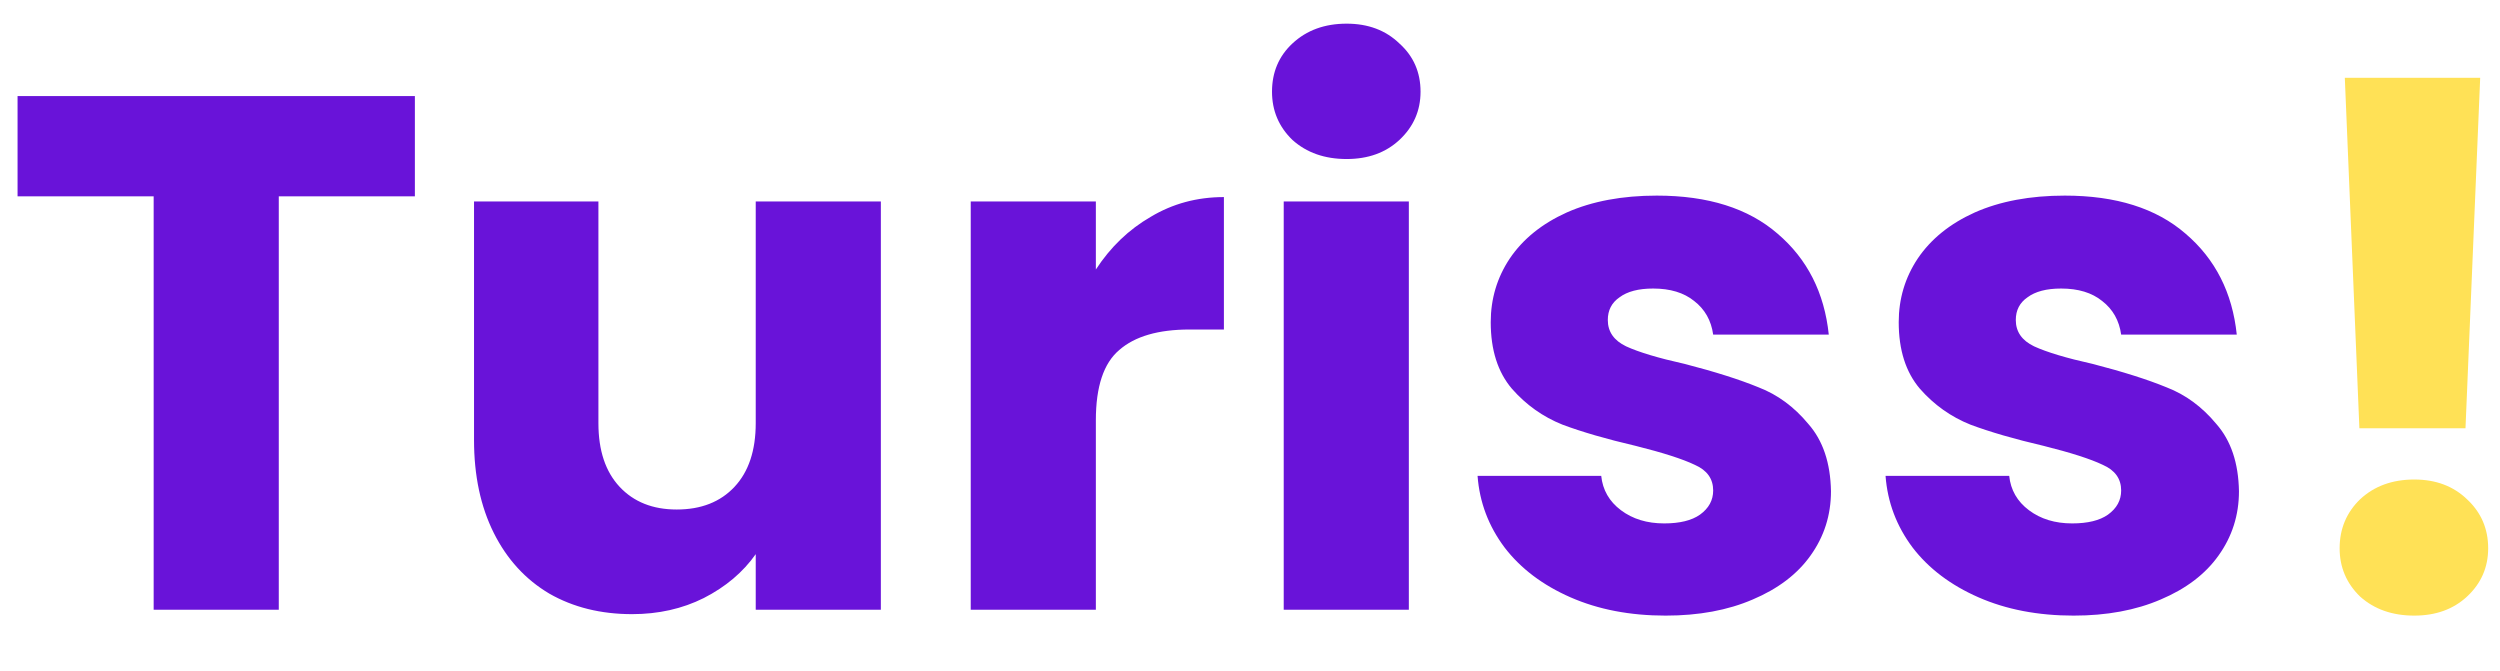 <svg width="41" height="11" viewBox="0 0 41 11" fill="none" xmlns="http://www.w3.org/2000/svg">
<path d="M6.804 1.576V3.22H4.572V10H2.52V3.22H0.288V1.576H6.804ZM14.446 3.304V10H12.394V9.088C12.186 9.384 11.902 9.624 11.542 9.808C11.19 9.984 10.798 10.072 10.366 10.072C9.854 10.072 9.402 9.96 9.01 9.736C8.618 9.504 8.314 9.172 8.098 8.74C7.882 8.308 7.774 7.8 7.774 7.216V3.304H9.814V6.94C9.814 7.388 9.93 7.736 10.162 7.984C10.394 8.232 10.706 8.356 11.098 8.356C11.498 8.356 11.814 8.232 12.046 7.984C12.278 7.736 12.394 7.388 12.394 6.94V3.304H14.446ZM17.972 4.42C18.212 4.052 18.512 3.764 18.872 3.556C19.232 3.34 19.632 3.232 20.072 3.232V5.404H19.508C18.996 5.404 18.612 5.516 18.356 5.74C18.1 5.956 17.972 6.34 17.972 6.892V10H15.92V3.304H17.972V4.42ZM22.085 2.608C21.725 2.608 21.429 2.504 21.197 2.296C20.973 2.08 20.861 1.816 20.861 1.504C20.861 1.184 20.973 0.92 21.197 0.712C21.429 0.496 21.725 0.388 22.085 0.388C22.437 0.388 22.725 0.496 22.949 0.712C23.181 0.92 23.297 1.184 23.297 1.504C23.297 1.816 23.181 2.08 22.949 2.296C22.725 2.504 22.437 2.608 22.085 2.608ZM23.105 3.304V10H21.053V3.304H23.105ZM27.316 10.096C26.732 10.096 26.212 9.996 25.756 9.796C25.3 9.596 24.94 9.324 24.676 8.98C24.412 8.628 24.264 8.236 24.232 7.804H26.26C26.284 8.036 26.392 8.224 26.584 8.368C26.776 8.512 27.012 8.584 27.292 8.584C27.548 8.584 27.744 8.536 27.88 8.44C28.024 8.336 28.096 8.204 28.096 8.044C28.096 7.852 27.996 7.712 27.796 7.624C27.596 7.528 27.272 7.424 26.824 7.312C26.344 7.2 25.944 7.084 25.624 6.964C25.304 6.836 25.028 6.64 24.796 6.376C24.564 6.104 24.448 5.74 24.448 5.284C24.448 4.9 24.552 4.552 24.76 4.24C24.976 3.92 25.288 3.668 25.696 3.484C26.112 3.3 26.604 3.208 27.172 3.208C28.012 3.208 28.672 3.416 29.152 3.832C29.64 4.248 29.92 4.8 29.992 5.488H28.096C28.064 5.256 27.96 5.072 27.784 4.936C27.616 4.8 27.392 4.732 27.112 4.732C26.872 4.732 26.688 4.78 26.56 4.876C26.432 4.964 26.368 5.088 26.368 5.248C26.368 5.44 26.468 5.584 26.668 5.68C26.876 5.776 27.196 5.872 27.628 5.968C28.124 6.096 28.528 6.224 28.84 6.352C29.152 6.472 29.424 6.672 29.656 6.952C29.896 7.224 30.02 7.592 30.028 8.056C30.028 8.448 29.916 8.8 29.692 9.112C29.476 9.416 29.16 9.656 28.744 9.832C28.336 10.008 27.86 10.096 27.316 10.096ZM34.007 10.096C33.423 10.096 32.903 9.996 32.447 9.796C31.991 9.596 31.631 9.324 31.367 8.98C31.103 8.628 30.955 8.236 30.923 7.804H32.951C32.975 8.036 33.083 8.224 33.275 8.368C33.467 8.512 33.703 8.584 33.983 8.584C34.239 8.584 34.435 8.536 34.571 8.44C34.715 8.336 34.787 8.204 34.787 8.044C34.787 7.852 34.687 7.712 34.487 7.624C34.287 7.528 33.963 7.424 33.515 7.312C33.035 7.2 32.635 7.084 32.315 6.964C31.995 6.836 31.719 6.64 31.487 6.376C31.255 6.104 31.139 5.74 31.139 5.284C31.139 4.9 31.243 4.552 31.451 4.24C31.667 3.92 31.979 3.668 32.387 3.484C32.803 3.3 33.295 3.208 33.863 3.208C34.703 3.208 35.363 3.416 35.843 3.832C36.331 4.248 36.611 4.8 36.683 5.488H34.787C34.755 5.256 34.651 5.072 34.475 4.936C34.307 4.8 34.083 4.732 33.803 4.732C33.563 4.732 33.379 4.78 33.251 4.876C33.123 4.964 33.059 5.088 33.059 5.248C33.059 5.44 33.159 5.584 33.359 5.68C33.567 5.776 33.887 5.872 34.319 5.968C34.815 6.096 35.219 6.224 35.531 6.352C35.843 6.472 36.115 6.672 36.347 6.952C36.587 7.224 36.711 7.592 36.719 8.056C36.719 8.448 36.607 8.8 36.383 9.112C36.167 9.416 35.851 9.656 35.435 9.832C35.027 10.008 34.551 10.096 34.007 10.096Z" fill="#6913D9"/>
<path d="M40.675 1.276L40.434 7.024H38.694L38.455 1.276H40.675ZM39.594 10.096C39.234 10.096 38.938 9.992 38.706 9.784C38.483 9.568 38.37 9.304 38.37 8.992C38.37 8.672 38.483 8.404 38.706 8.188C38.938 7.972 39.234 7.864 39.594 7.864C39.947 7.864 40.234 7.972 40.459 8.188C40.691 8.404 40.806 8.672 40.806 8.992C40.806 9.304 40.691 9.568 40.459 9.784C40.234 9.992 39.947 10.096 39.594 10.096Z" fill="#FFE156"/>
</svg>
